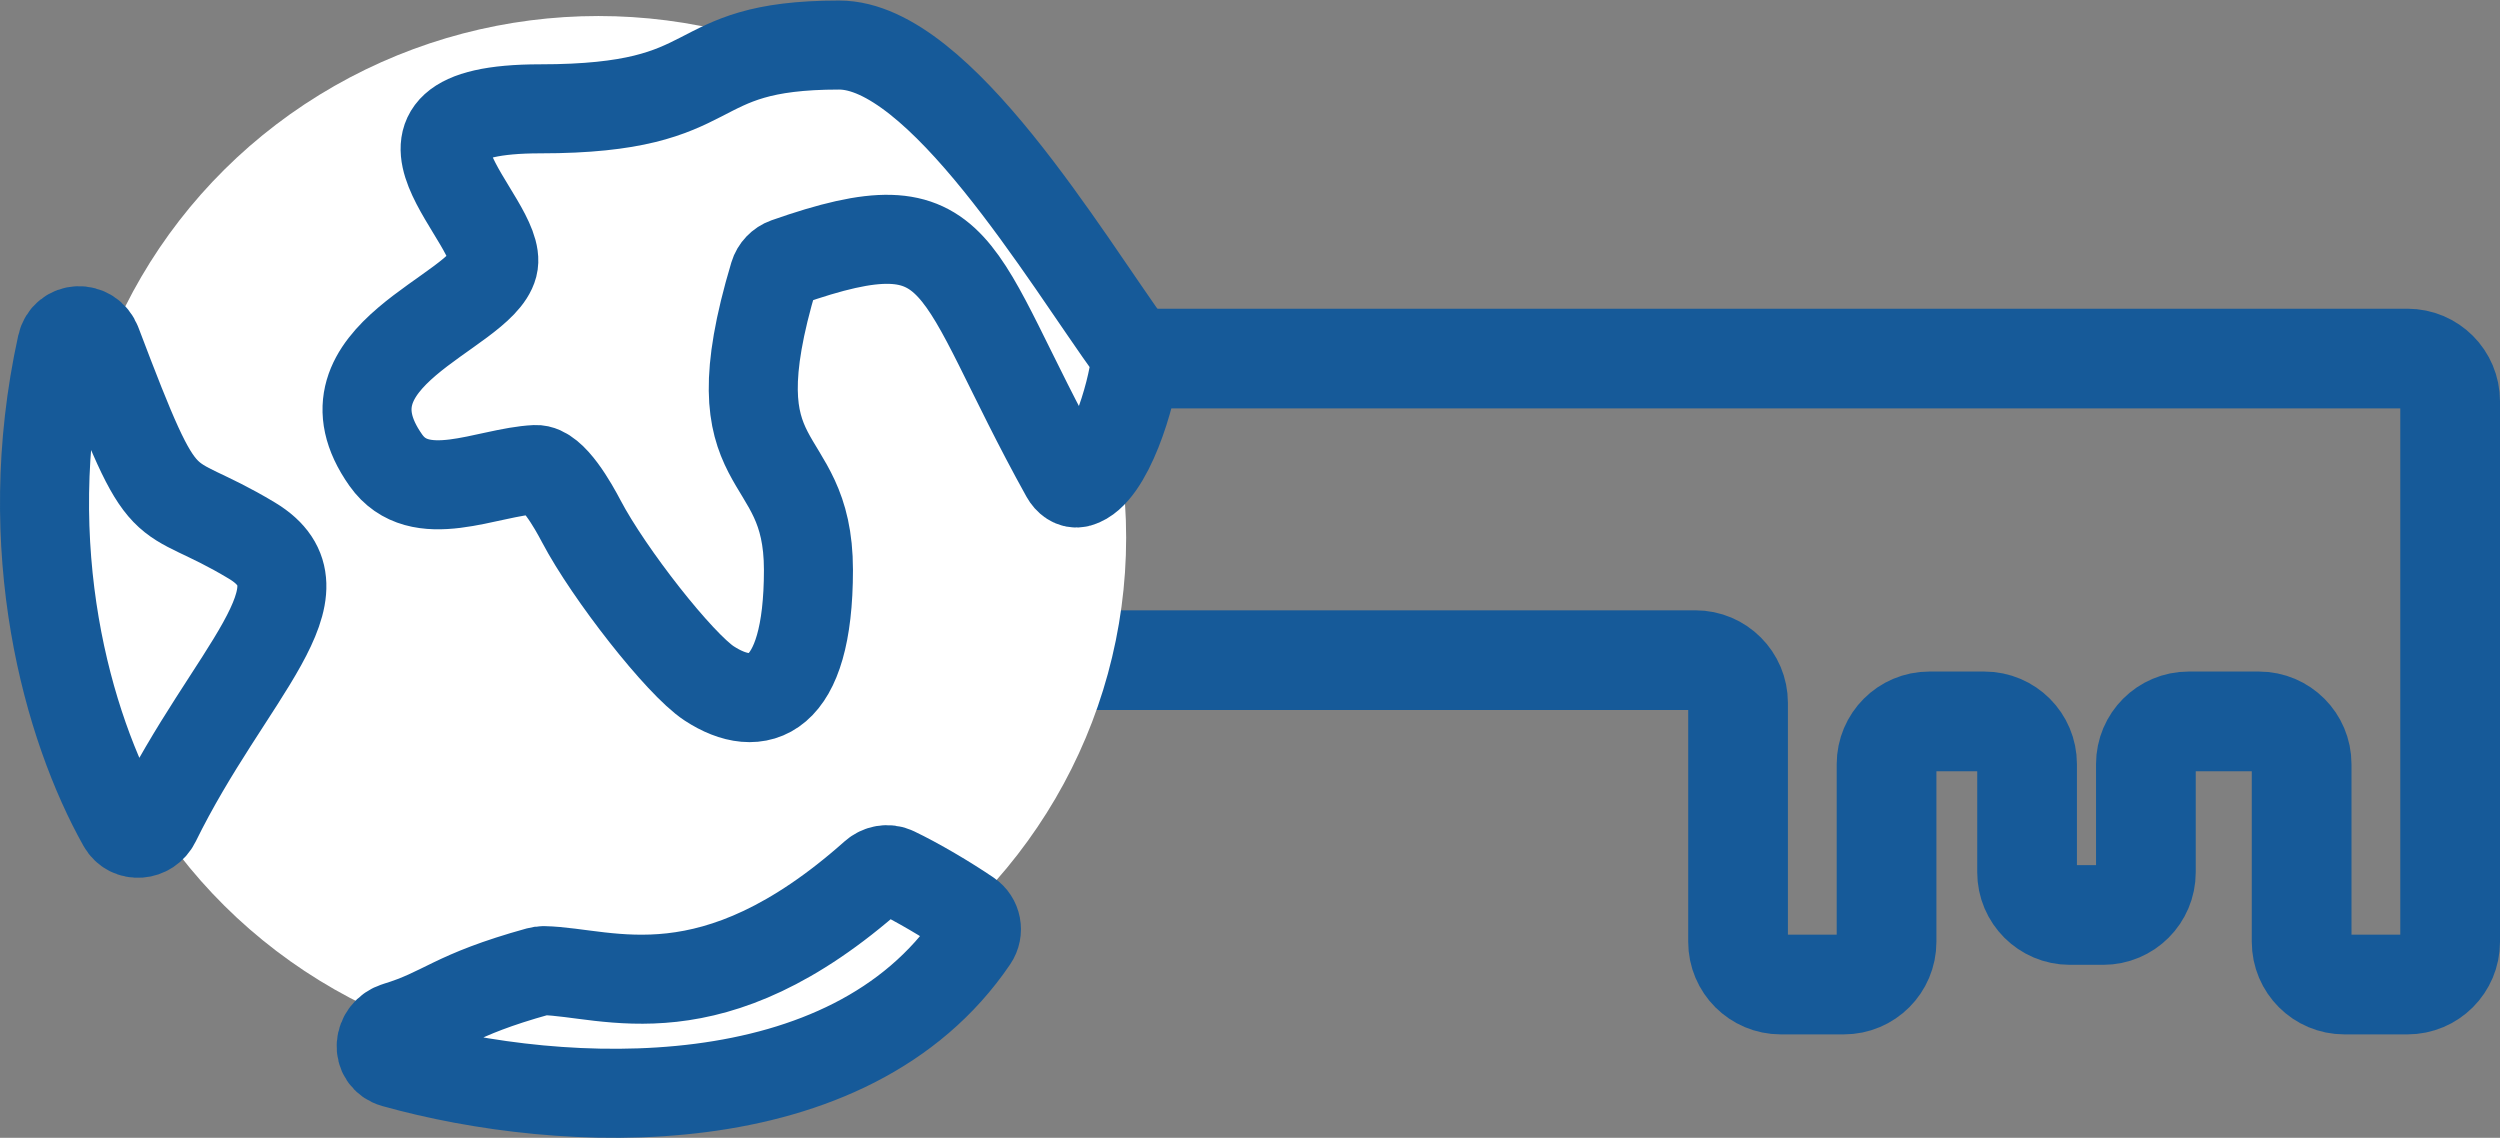 <svg width="1404" height="639" viewBox="0 0 1404 639" fill="none" xmlns="http://www.w3.org/2000/svg">
<rect x="0" y="0" width="1404" height="639" fill="#808080" stroke="none"/>
<path d="M1316.6 552.912H1352C1365.25 552.912 1376 542.167 1376 528.912V370.747V225.371C1376 212.116 1365.25 201.371 1352 201.371H577.404C564.15 201.371 553.404 212.119 553.404 225.374C553.404 275.276 553.404 320.475 553.404 346.788C553.404 360.042 564.15 370.747 577.404 370.747H952.093C965.347 370.747 976.093 381.492 976.093 394.747V528.912C976.093 542.167 986.838 552.912 1000.09 552.912H1035.49C1048.75 552.912 1059.49 542.167 1059.49 528.912V429.142C1059.49 415.887 1070.24 405.142 1083.49 405.142H1114.41C1127.67 405.142 1138.41 415.887 1138.41 429.142V489.846C1138.41 503.101 1149.16 513.846 1162.41 513.846H1181.13C1194.39 513.846 1205.13 503.101 1205.13 489.846V429.142C1205.13 415.887 1215.88 405.142 1229.13 405.142H1268.6C1281.85 405.142 1292.6 415.887 1292.6 429.142V528.912C1292.6 542.167 1303.35 552.912 1316.6 552.912Z" stroke="#165A99" stroke-width="56"/>
<ellipse cx="336.049" cy="301.951" rx="296.399" ry="292.951" fill="white"/>
<path d="M303.48 61.116C409.962 61.116 381.73 25.297 471.243 25.297C527.628 25.297 598.143 144.616 635.767 196.541C637.146 198.444 637.896 200.682 637.663 203.02C635.872 220.998 622.621 266.34 605.76 271.087C602.706 271.947 599.887 269.621 598.346 266.848C533.543 150.184 543.619 111.392 441.55 147.309C438.308 148.45 435.675 151.217 434.689 154.509C399.909 270.575 454.022 248.051 454.022 320.088C454.022 393.208 425.632 401.697 398.27 383.801C381.717 372.975 342.014 322.334 326.49 292.807C322.041 284.345 310.363 263.257 300.814 263.699C273.421 264.966 235.643 285.318 216.655 258.424C174.994 199.418 269.9 176.26 276.967 149.179C283.477 124.231 196.998 61.116 303.48 61.116Z" stroke="#165A99" stroke-width="50"/>
<path d="M34.666 193.758C9.4 308.568 38.241 408.535 68.673 462.803C72.903 470.345 83.652 469.365 87.463 461.603C128.574 377.878 187.596 331.376 141.509 303.63C88.152 271.508 94.428 298.519 54.369 192.818C50.641 182.983 36.927 183.486 34.666 193.758Z" stroke="#165A99" stroke-width="50"/>
<path d="M302.462 545.504C253.452 559.084 250.125 568.118 222.68 576.45C212.079 579.669 210.812 594.111 221.482 597.095C316.762 623.751 476.777 630.655 546.627 527.535C549.763 522.904 548.563 516.661 543.939 513.515C531.836 505.282 515.103 495.401 502.49 489.373C498.631 487.529 494.039 488.424 490.844 491.266C399.317 572.687 341.387 545.853 305.39 545.115C304.409 545.095 303.408 545.242 302.462 545.504Z" stroke="#165A99" stroke-width="50"/>
</svg>
